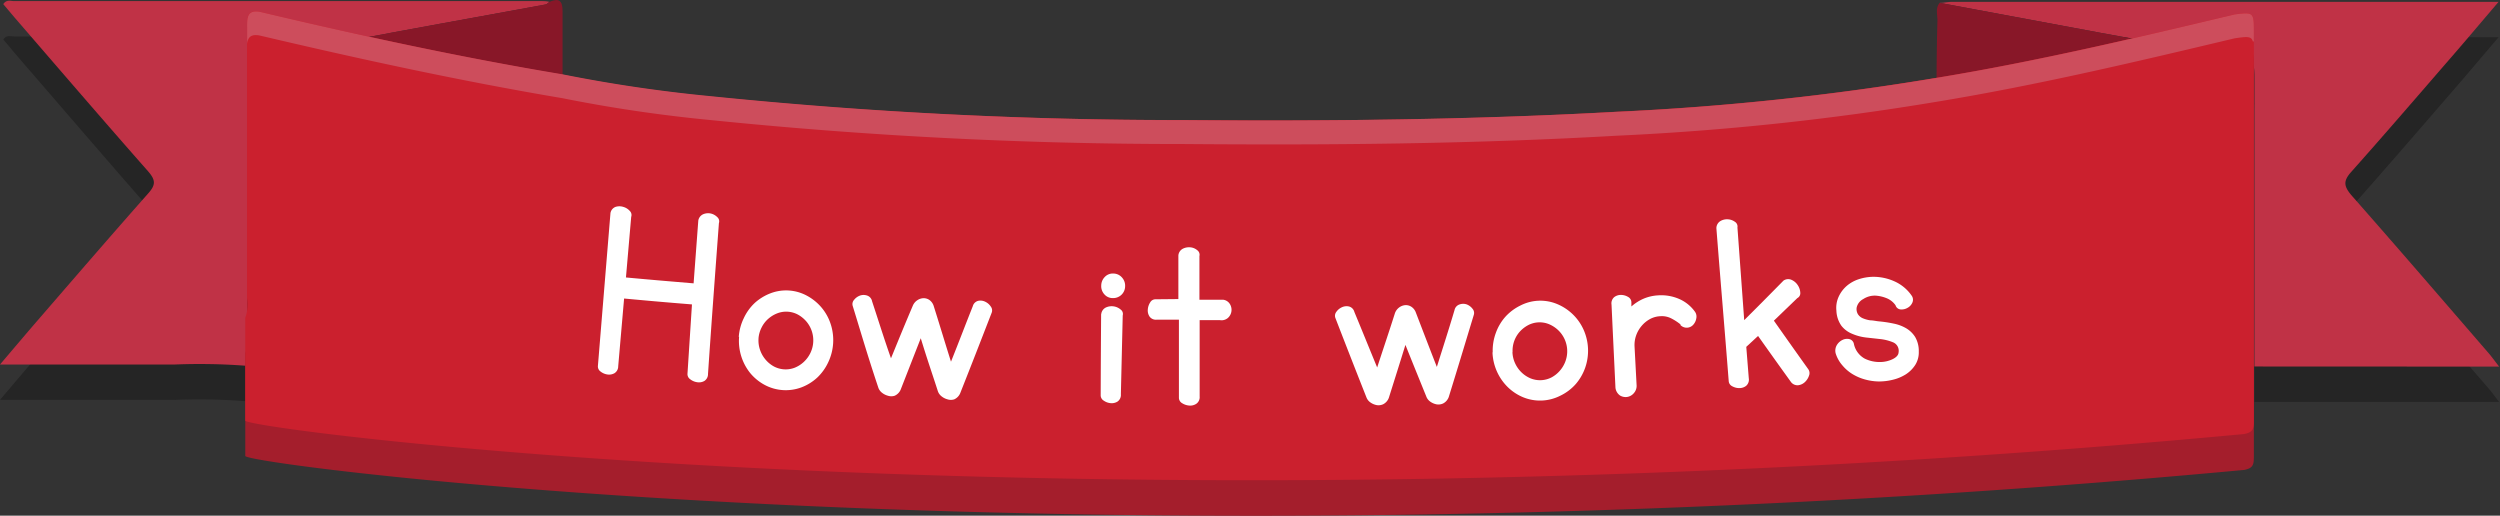 <svg xmlns="http://www.w3.org/2000/svg" width="229.13" height="47.26" viewBox="0 0 229.13 47.26">
  <rect x="0" y="0" width="229.13" height="47.26" fill="#333333" stroke="none"/>
  <title>how it works</title>
  <g id="Layer_2" data-name="Layer 2">
    <g id="Layer_1-2" data-name="Layer 1">
      <g>
        <g id="ribbon">
          <path d="M206.62,36.84q0-13.09,0-26.18c0-1.92,0-1.92-1.75-1.71a.67.67,0,0,0-.6-.57L192.48,6.21,177.78,3.5c.38,0,.76-.09,1.14-.09H229c-1.54,1.8-2.89,3.41-4.27,5-3.07,3.54-6.13,7.1-9.24,10.59-.75.84-.66,1.31,0,2.11,4.25,4.82,8.45,9.7,12.66,14.57.22.26.42.54.9,1.16Z" fill="#232323" opacity="0.89"/>
          <path d="M23.81,8.71c-1.23-.21-1.15.68-1.15,1.54q0,12.35,0,24.7a3.73,3.73,0,0,1-.16,1.82A55.82,55.82,0,0,0,16,36.65c-4.7,0-9.41,0-14.11,0H0c1.31-1.54,2.38-2.81,3.47-4.07C6.83,28.69,10.19,24.8,13.59,21c.66-.75.71-1.18,0-2C9.48,14.31,5.42,9.57,1.34,4.86,1,4.45.65,4,.3,3.63c.28-.45.65-.29,1-.29H49.5c.29,0,.57,0,.86.07-.12.08-.23.22-.36.24-6.31,1.17-12.62,2.28-18.92,3.5C28.65,7.62,26.15,7.79,23.81,8.71Z" fill="#232323" opacity="0.89"/>
          <path d="M206.62,33.59q0-13.09,0-26.18c0-1.92,0-1.92-1.75-1.71a.67.67,0,0,0-.6-.57L192.48,3,177.78.26c.38,0,.76-.09,1.14-.09H229c-1.54,1.8-2.89,3.41-4.27,5-3.07,3.54-6.13,7.1-9.24,10.59-.75.84-.66,1.31,0,2.11,4.25,4.82,8.45,9.7,12.66,14.57.22.26.42.54.9,1.16Z" fill="#c03246"/>
          <path d="M23.81,5.46c-1.23-.21-1.15.68-1.15,1.54q0,12.35,0,24.7a3.73,3.73,0,0,1-.16,1.82A55.82,55.82,0,0,0,16,33.41c-4.7,0-9.41,0-14.11,0H0c1.31-1.54,2.38-2.81,3.47-4.07,3.36-3.88,6.72-7.78,10.12-11.62.66-.75.71-1.18,0-2C9.48,11.06,5.42,6.33,1.34,1.61,1,1.21.65.79.3.38.59-.07,1,.1,1.26.1H49.5c.29,0,.57,0,.86.07-.12.08-.23.22-.36.24-6.31,1.17-12.62,2.28-18.92,3.5C28.65,4.38,26.15,4.55,23.81,5.46Z" fill="#c03246"/>
          <path d="M177.78.26,192.48,3l11.74,2.18a.67.67,0,0,1,.6.57c-9.07,2.16-18.15,4.31-27.34,5.82,0-3.22,0-6.44.09-9.67C177.58,1.33,177.36.74,177.78.26Z" fill="#881728"/>
          <path d="M23.81,5.46c2.35-.92,4.84-1.08,7.27-1.56C37.38,2.69,43.69,1.57,50,.41c.13,0,.24-.16.36-.24.83-.35,1.21-.18,1.2.9,0,3.39,0,6.77,0,10.16C42.24,9.65,33,7.65,23.81,5.46Z" fill="#881728"/>
          <path d="M22.48,41.79c0-3.14,0-6.28,0-9.42a3.73,3.73,0,0,0,.16-1.82q0-12.35,0-24.7c0-.86-.08-1.75,1.15-1.54C33,6.51,42.24,8.51,51.55,10.09a134.61,134.61,0,0,0,13.54,2,424.44,424.44,0,0,0,43.37,2.2c13.24.11,26.47,0,39.69-.76a246,246,0,0,0,29.33-3.11c9.19-1.51,18.27-3.66,27.34-5.82,1.75-.21,1.75-.21,1.75,1.71q0,13.09,0,26.18c0,3.14,0,6.28,0,9.43,0,.71-.12,1-.89,1.15C100.8,52.84,22.47,42.63,22.48,41.79Z" fill="#a41e2c"/>
          <path d="M22.48,38.55c0-3.14,0-6.28,0-9.42a3.73,3.73,0,0,0,.16-1.82q0-12.35,0-24.7c0-.86-.08-1.75,1.15-1.54C33,3.26,42.24,5.26,51.55,6.84a134.61,134.61,0,0,0,13.54,2A424.44,424.44,0,0,0,108.46,11c13.24.11,26.47,0,39.69-.76a246,246,0,0,0,29.33-3.11c9.19-1.51,18.27-3.66,27.34-5.82,1.75-.21,1.75-.21,1.75,1.71q0,13.09,0,26.18c0,3.14,0,6.28,0,9.43,0,.71-.12,1-.89,1.15C100.8,49.6,22.47,39.38,22.48,38.55Z" fill="#cb202e"/>
          <path d="M206.48,3.8h.09q0-.38,0-.77c0-1.92,0-1.92-1.75-1.71-9.07,2.16-18.15,4.31-27.34,5.82a246,246,0,0,1-29.33,3.11c-13.22.72-26.45.87-39.69.76a424.43,424.43,0,0,1-43.37-2.2,134.62,134.62,0,0,1-13.54-2C42.24,5.26,33,3.26,23.8,1.08c-1.23-.21-1.15.68-1.15,1.54q0,.7,0,1.4h0c.06-.53.28-.92,1.13-.77C33,5.42,42.24,7.43,51.55,9a134.62,134.62,0,0,0,13.54,2,424.43,424.43,0,0,0,43.37,2.2c13.24.11,26.47,0,39.69-.76a246,246,0,0,0,29.33-3.11c9.19-1.51,18.27-3.66,27.34-5.82C205.94,3.35,206.34,3.3,206.48,3.8Z" fill="#cd4d5c"/>
        </g>
        <g>
          <path d="M63.42,27.9c-2.49-.2-3.73-.31-6.22-.54l-.54,6.21a.74.74,0,0,1-.35.64,1,1,0,0,1-.65.11,1.31,1.31,0,0,1-.62-.27.57.57,0,0,1-.24-.52c.46-5.61.69-8.41,1.15-14a.74.74,0,0,1,.47-.57,1.18,1.18,0,0,1,.7,0,1.25,1.25,0,0,1,.59.36.53.53,0,0,1,.14.56l-.48,5.55c2.48.23,3.72.33,6.2.54L64,20.22a.77.77,0,0,1,.46-.59,1.16,1.16,0,0,1,.69-.06,1.21,1.21,0,0,1,.59.33.51.51,0,0,1,.15.55c-.41,5.53-.62,8.29-1,13.82a.74.74,0,0,1-.34.65,1,1,0,0,1-.66.11,1.32,1.32,0,0,1-.63-.27.57.57,0,0,1-.25-.52Z" fill="#fff"/>
          <path d="M67.71,30.88a4.66,4.66,0,0,1,.46-1.72,4.53,4.53,0,0,1,1-1.39,4.59,4.59,0,0,1,1.45-.89,4,4,0,0,1,3.35.23,4.59,4.59,0,0,1,1.32,1.07,4.53,4.53,0,0,1,.84,1.51,4.73,4.73,0,0,1-.21,3.49,4.62,4.62,0,0,1-1,1.41,4.47,4.47,0,0,1-1.46.91,4.1,4.1,0,0,1-3.39-.23,4.46,4.46,0,0,1-1.33-1.1,4.69,4.69,0,0,1-1-3.3Zm1.81.16a2.62,2.62,0,0,0,.13,1,2.72,2.72,0,0,0,.49.89,2.69,2.69,0,0,0,.76.64,2.3,2.3,0,0,0,1.94.13,2.69,2.69,0,0,0,.83-.53,2.74,2.74,0,0,0,.6-.81,2.67,2.67,0,0,0-.36-2.89,2.8,2.8,0,0,0-.75-.62,2.27,2.27,0,0,0-1.93-.13,2.79,2.79,0,0,0-.83.51,2.6,2.6,0,0,0-.6.79A2.64,2.64,0,0,0,69.52,31Z" fill="#fff"/>
          <path d="M88,36.05a1.08,1.08,0,0,1-.54.55,1,1,0,0,1-.62,0,1.46,1.46,0,0,1-.55-.28,1,1,0,0,1-.34-.49C85.34,33.94,85,33,84.39,31c-.74,1.89-1.11,2.84-1.85,4.73a1.08,1.08,0,0,1-.54.54,1,1,0,0,1-.62,0,1.48,1.48,0,0,1-.55-.28,1,1,0,0,1-.34-.49c-1-3-1.42-4.48-2.34-7.47a.58.58,0,0,1,.13-.55,1.23,1.23,0,0,1,.54-.39,1,1,0,0,1,.66,0,.69.69,0,0,1,.45.53c.69,2.09,1,3.13,1.73,5.22.79-1.93,1.18-2.89,2-4.82a1.11,1.11,0,0,1,.41-.5,1.08,1.08,0,0,1,.56-.19.92.92,0,0,1,.56.17,1.06,1.06,0,0,1,.39.56c.63,2,.94,3.06,1.58,5.09.8-2,1.19-3.05,2-5.09a.69.69,0,0,1,.5-.49,1,1,0,0,1,.65.09,1.23,1.23,0,0,1,.5.44.58.58,0,0,1,.08.56C89.73,31.65,89.16,33.12,88,36.05Z" fill="#fff"/>
          <path d="M100.93,26.18a1.14,1.14,0,0,1,.33-.8,1,1,0,0,1,.78-.31,1.05,1.05,0,0,1,.78.35,1.12,1.12,0,0,1,.3.82A1.09,1.09,0,0,1,102,27.32a1,1,0,0,1-.77-.33A1.1,1.1,0,0,1,100.93,26.18Zm0,2.61a.77.77,0,0,1,.43-.61,1.27,1.27,0,0,1,1.35.19.5.5,0,0,1,.19.54l-.17,7.22a.74.74,0,0,1-.3.67,1,1,0,0,1-.64.15,1.31,1.31,0,0,1-.63-.23.57.57,0,0,1-.28-.5C100.89,33.24,100.9,31.76,100.92,28.79Z" fill="#fff"/>
          <path d="M108,27.41c0-1.6,0-2.4,0-4a.77.77,0,0,1,.42-.62,1.27,1.27,0,0,1,.7-.12,1.13,1.13,0,0,1,.62.27.51.51,0,0,1,.19.53l0,4h2.17a.84.84,0,0,1,.63.41,1,1,0,0,1,.13.67,1,1,0,0,1-.32.59.89.89,0,0,1-.74.2h-1.85c0,2.81,0,4.21,0,7a.73.73,0,0,1-.31.67,1,1,0,0,1-.65.16,1.39,1.39,0,0,1-.65-.22.57.57,0,0,1-.29-.5c0-2.86,0-4.29,0-7.15l-2.05,0a.71.71,0,0,1-.65-.3,1,1,0,0,1-.15-.65,1.37,1.37,0,0,1,.22-.64.55.55,0,0,1,.48-.28Z" fill="#fff"/>
          <path d="M132.78,36.39a1.08,1.08,0,0,1-.5.58,1,1,0,0,1-.61.09,1.46,1.46,0,0,1-.57-.24,1,1,0,0,1-.37-.46c-.77-1.9-1.16-2.85-1.92-4.75-.6,1.94-.91,2.91-1.52,4.85a1.08,1.08,0,0,1-.5.58,1,1,0,0,1-.61.09,1.47,1.47,0,0,1-.57-.24,1,1,0,0,1-.37-.46c-1.15-2.91-1.72-4.37-2.85-7.29a.58.58,0,0,1,.09-.56,1.23,1.23,0,0,1,.51-.42,1,1,0,0,1,.65-.07.69.69,0,0,1,.49.5c.83,2,1.25,3.05,2.09,5.09.65-2,1-3,1.62-4.95a1.11,1.11,0,0,1,.37-.53,1.08,1.08,0,0,1,.55-.23.92.92,0,0,1,.57.13,1.05,1.05,0,0,1,.43.53c.77,2,1.15,3,1.93,5,.65-2.08,1-3.13,1.62-5.21a.69.69,0,0,1,.47-.52,1,1,0,0,1,.65,0,1.23,1.23,0,0,1,.53.4.58.58,0,0,1,.12.55C134.16,31.88,133.71,33.39,132.78,36.39Z" fill="#fff"/>
          <path d="M136.81,32.29a4.67,4.67,0,0,1,.28-1.76A4.52,4.52,0,0,1,138,29a4.58,4.58,0,0,1,1.35-1,4,4,0,0,1,3.35-.14,4.59,4.59,0,0,1,1.43.93,4.54,4.54,0,0,1,1,1.41,4.73,4.73,0,0,1,.16,3.49,4.62,4.62,0,0,1-.87,1.51A4.47,4.47,0,0,1,143,36.27a4.09,4.09,0,0,1-3.4.14,4.46,4.46,0,0,1-1.43-.95,4.7,4.7,0,0,1-1.38-3.17Zm1.81,0a2.62,2.62,0,0,0,.24,1,2.72,2.72,0,0,0,.58.83,2.68,2.68,0,0,0,.82.55,2.3,2.3,0,0,0,1.94-.08,2.69,2.69,0,0,0,.77-.62,2.74,2.74,0,0,0,.51-.87,2.67,2.67,0,0,0-.67-2.84,2.8,2.8,0,0,0-.82-.54,2.27,2.27,0,0,0-1.93.08,2.79,2.79,0,0,0-.77.6,2.61,2.61,0,0,0-.51.86A2.64,2.64,0,0,0,138.63,32.25Z" fill="#fff"/>
          <path d="M154.08,29.78a4.9,4.9,0,0,0-.87-.58,1.86,1.86,0,0,0-1-.22,2.19,2.19,0,0,0-1,.27,2.69,2.69,0,0,0-.76.63,2.74,2.74,0,0,0-.5.88,2.62,2.62,0,0,0-.14,1l.19,3.59a1,1,0,0,1-.26.69,1,1,0,0,1-.6.34,1,1,0,0,1-.66-.13,1,1,0,0,1-.42-.71c-.14-3-.22-4.57-.36-7.62a.75.75,0,0,1,.25-.69,1,1,0,0,1,.62-.2,1.28,1.28,0,0,1,.64.18.57.57,0,0,1,.31.48l0,.4a4.2,4.2,0,0,1,1.13-.72,3.94,3.94,0,0,1,1.33-.3,4.13,4.13,0,0,1,1.92.33,3.48,3.48,0,0,1,1.46,1.19.77.77,0,0,1,.11.58,1.13,1.13,0,0,1-.26.57.8.8,0,0,1-1.24,0Z" fill="#fff"/>
          <path d="M157.31,20.91a.77.77,0,0,1,.37-.65,1.19,1.19,0,0,1,.69-.16,1.21,1.21,0,0,1,.64.23.51.51,0,0,1,.23.52l.62,8.49c1.45-1.44,2.17-2.17,3.6-3.62a.75.75,0,0,1,.74-.07,1.31,1.31,0,0,1,.57.49,1.35,1.35,0,0,1,.23.68.5.5,0,0,1-.27.5l-2.15,2.07c1.26,1.79,1.89,2.68,3.16,4.46a.62.62,0,0,1,.06.58,1.39,1.39,0,0,1-.38.59,1.08,1.08,0,0,1-.63.29.75.75,0,0,1-.66-.32c-1.21-1.68-1.81-2.52-3-4.2l-1.08,1,.23,2.88a.75.75,0,0,1-.24.69,1,1,0,0,1-.63.21,1.31,1.31,0,0,1-.65-.17.57.57,0,0,1-.32-.47C158,29.32,157.75,26.52,157.31,20.91Z" fill="#fff"/>
          <path d="M175.21,27.1a.64.64,0,0,1,.06.64,1,1,0,0,1-.45.48,1.08,1.08,0,0,1-.63.14.53.53,0,0,1-.46-.38,1.84,1.84,0,0,0-.87-.67,3.24,3.24,0,0,0-.9-.21,1.92,1.92,0,0,0-1.19.31,1.17,1.17,0,0,0-.6.76.92.92,0,0,0,.12.64,1,1,0,0,0,.44.36,2.81,2.81,0,0,0,.69.19c.27,0,.56.08.86.1a11.43,11.43,0,0,1,1.29.2,3.71,3.71,0,0,1,1.14.43,2.44,2.44,0,0,1,.82.8,2.54,2.54,0,0,1,.33,1.34,2.14,2.14,0,0,1-.32,1.21,2.87,2.87,0,0,1-.87.87,3.94,3.94,0,0,1-1.21.5,5.16,5.16,0,0,1-1.36.15,5,5,0,0,1-1.2-.19,4.44,4.44,0,0,1-1.11-.48,3.74,3.74,0,0,1-.92-.79,3.06,3.06,0,0,1-.63-1.12,1,1,0,0,1,.12-.77,1.22,1.22,0,0,1,.52-.46.93.93,0,0,1,.62-.07.56.56,0,0,1,.41.42,2,2,0,0,0,1,1.37,3.07,3.07,0,0,0,1.38.31,2.68,2.68,0,0,0,1.19-.27c.34-.17.52-.38.53-.62a.84.84,0,0,0-.47-.9,4.32,4.32,0,0,0-1.27-.32L171,30.93a4.55,4.55,0,0,1-1.23-.33,2.4,2.4,0,0,1-1-.74,2.56,2.56,0,0,1-.46-1.39,2.43,2.43,0,0,1,.2-1.26,2.9,2.9,0,0,1,.74-1,3.19,3.19,0,0,1,1.11-.62,4.43,4.43,0,0,1,1.33-.22,4.69,4.69,0,0,1,1.88.39A3.78,3.78,0,0,1,175.21,27.1Z" fill="#fff"/>
        </g>
      </g>
    </g>
  </g>
</svg>

